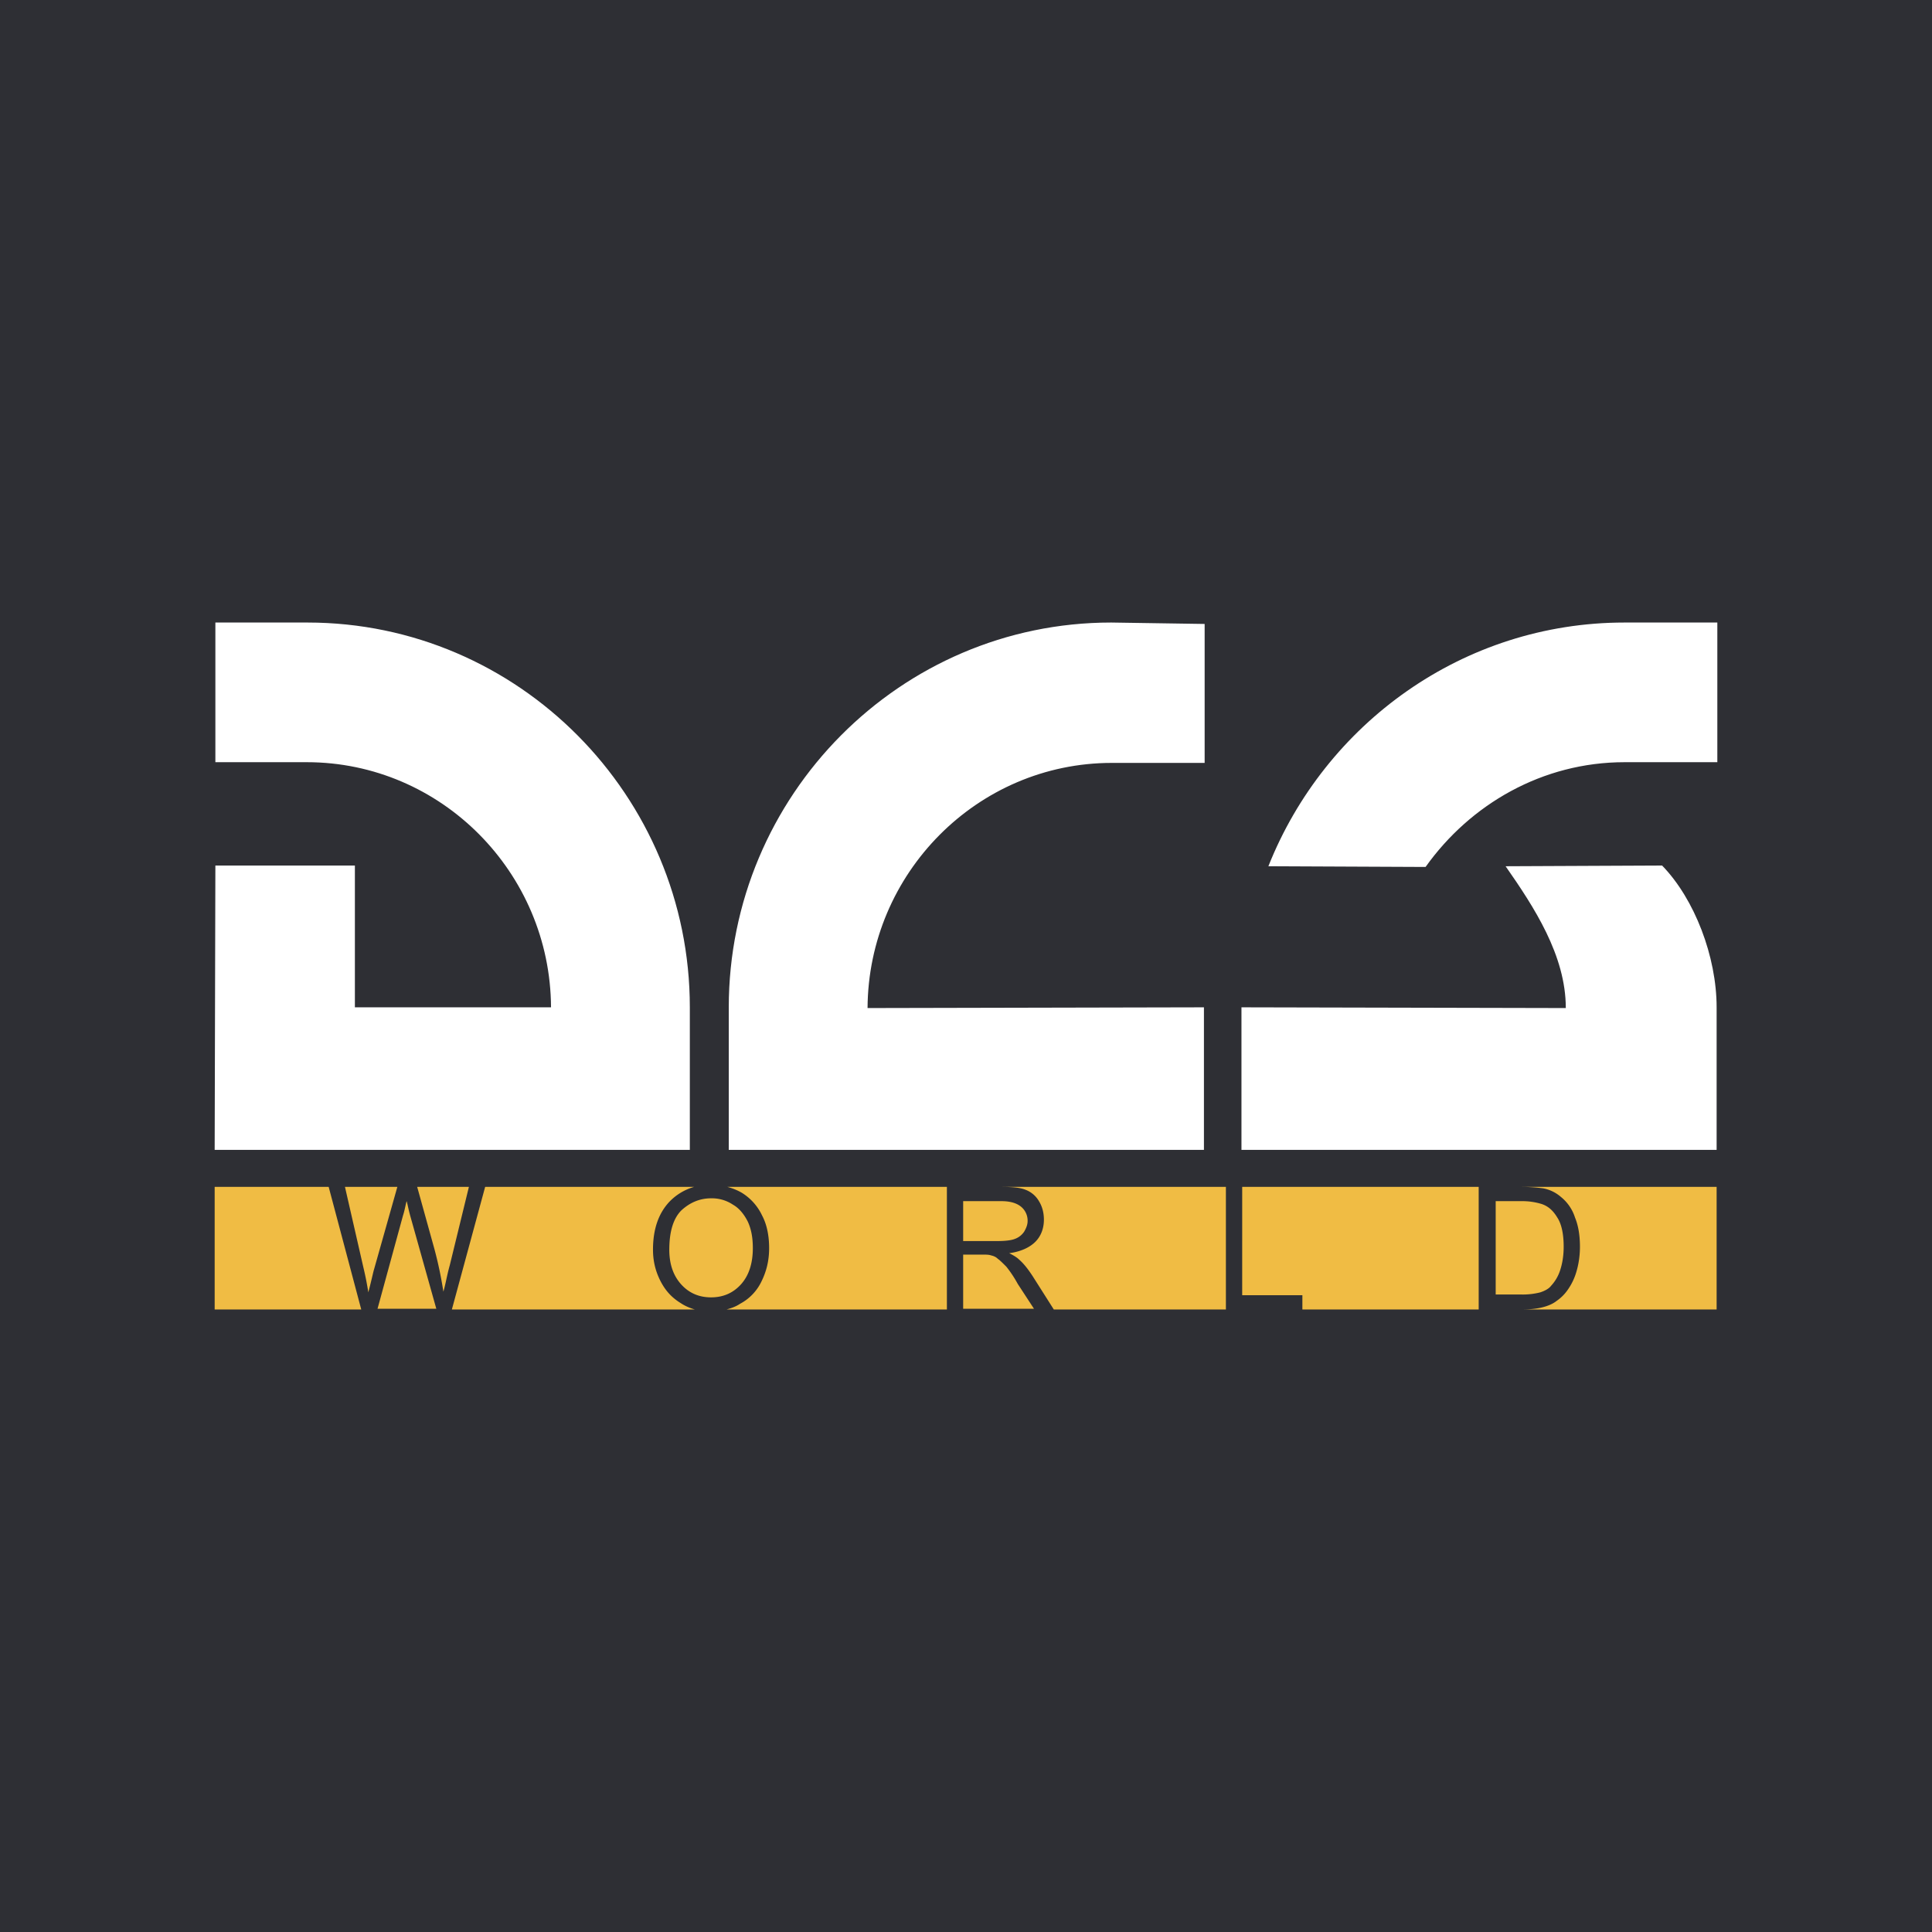 <svg viewBox="0 0 90 90" xmlns="http://www.w3.org/2000/svg"><g fill="none" fill-rule="evenodd"><path fill="#2E2F34" d="M0 0h90v90H0z"/><g fill-rule="nonzero"><path d="M10 55.29h5.311L16.828 61H10v-5.71Zm6.07 0h2.44l-1.088 3.851c-.033.1-.099.432-.264 1.062a14.462 14.462 0 0 0-.23-1.162l-.858-3.75Zm3.364 0h2.409l-.891 3.652c-.132.465-.198.896-.297 1.228-.099-.63-.23-1.294-.429-2.025l-.792-2.855Zm3.167 0h9.732a2.585 2.585 0 0 0-1.155.698c-.495.53-.759 1.261-.759 2.224 0 .498.1.962.33 1.427.231.465.528.797.957 1.062.198.133.429.233.66.299H21.05l1.55-5.71Zm11.282 0H44.11V61H33.85c.231-.066.429-.133.627-.266a2.29 2.29 0 0 0 .99-1.029c.23-.464.362-.962.362-1.56 0-.564-.099-1.095-.33-1.527a2.482 2.482 0 0 0-.956-1.062 2.726 2.726 0 0 0-.66-.266Zm12.766 0h10.458V61H49.09l-.99-1.56c-.197-.299-.395-.564-.626-.764-.099-.1-.264-.199-.462-.298.528-.067.957-.266 1.22-.532.265-.265.397-.63.397-1.029 0-.298-.066-.597-.231-.863a1.215 1.215 0 0 0-.627-.53c-.23-.1-.627-.134-1.122-.134Zm11.216 0h11.018V61H60.67v-.664h-2.804V55.29Zm13.03 0h9.072V61h-9.039c.33 0 .66-.033.924-.1.264-.066.495-.166.66-.298a2.01 2.01 0 0 0 .528-.531 2.77 2.77 0 0 0 .395-.83c.1-.332.165-.73.165-1.162 0-.498-.066-.963-.23-1.361a2.017 2.017 0 0 0-.66-.963 1.747 1.747 0 0 0-.825-.398 7.75 7.75 0 0 0-.99-.067Zm-22.728 5.677h-3.299v-2.523h.858c.198 0 .33 0 .429.033.132.033.23.067.33.166.098.067.23.2.395.365.132.166.33.432.528.797l.759 1.162Zm-27.842 0h-2.738l1.188-4.349c.066-.199.099-.398.165-.664.033.067.066.3.165.664l1.22 4.349Zm10.853-2.755c0 .697.198 1.228.56 1.626.364.399.826.598 1.386.598.561 0 1.023-.2 1.386-.598.363-.398.56-.962.56-1.693 0-.465-.065-.863-.23-1.228-.165-.332-.396-.63-.693-.797a1.768 1.768 0 0 0-1.023-.298c-.527 0-.99.199-1.385.564-.363.365-.56.963-.56 1.826Zm13.69-.399h1.616c.33 0 .627-.033.792-.1a.881.881 0 0 0 .429-.331c.099-.166.165-.332.165-.498a.838.838 0 0 0-.297-.664c-.198-.166-.495-.266-.924-.266h-1.781v1.86Zm24.774 2.49h1.22a3.3 3.3 0 0 0 .891-.1c.198-.066.396-.166.495-.298a1.94 1.94 0 0 0 .429-.73c.099-.3.165-.665.165-1.096 0-.598-.1-1.062-.297-1.361-.198-.332-.43-.531-.726-.63a3.116 3.116 0 0 0-.957-.134h-1.187v4.349h-.033Z" fill="#F0BC44"/><path d="M77.427 40.32c1.517 1.56 2.54 4.248 2.54 6.605v6.64H57.832v-6.64l15.109.034c0-2.457-1.485-4.714-2.804-6.606l7.29-.033ZM51.762 29c-9.83 0-17.813 8.066-17.813 17.925v6.64h22.135v-6.64l-15.67.034c.034-6.274 5.114-11.42 11.381-11.42h4.322v-6.473L51.762 29Zm14.647 11.386c2.078-2.921 5.443-4.88 9.27-4.88H80V29h-4.321c-7.522 0-13.954 4.714-16.593 11.353l7.323.033ZM14.321 29c9.83 0 17.814 8.066 17.814 17.925v6.64H10l.033-13.245h6.499v6.605h9.137c-.033-6.274-5.113-11.419-11.38-11.419h-4.256V29h4.288Z" fill="#FFF"/></g></g></svg>